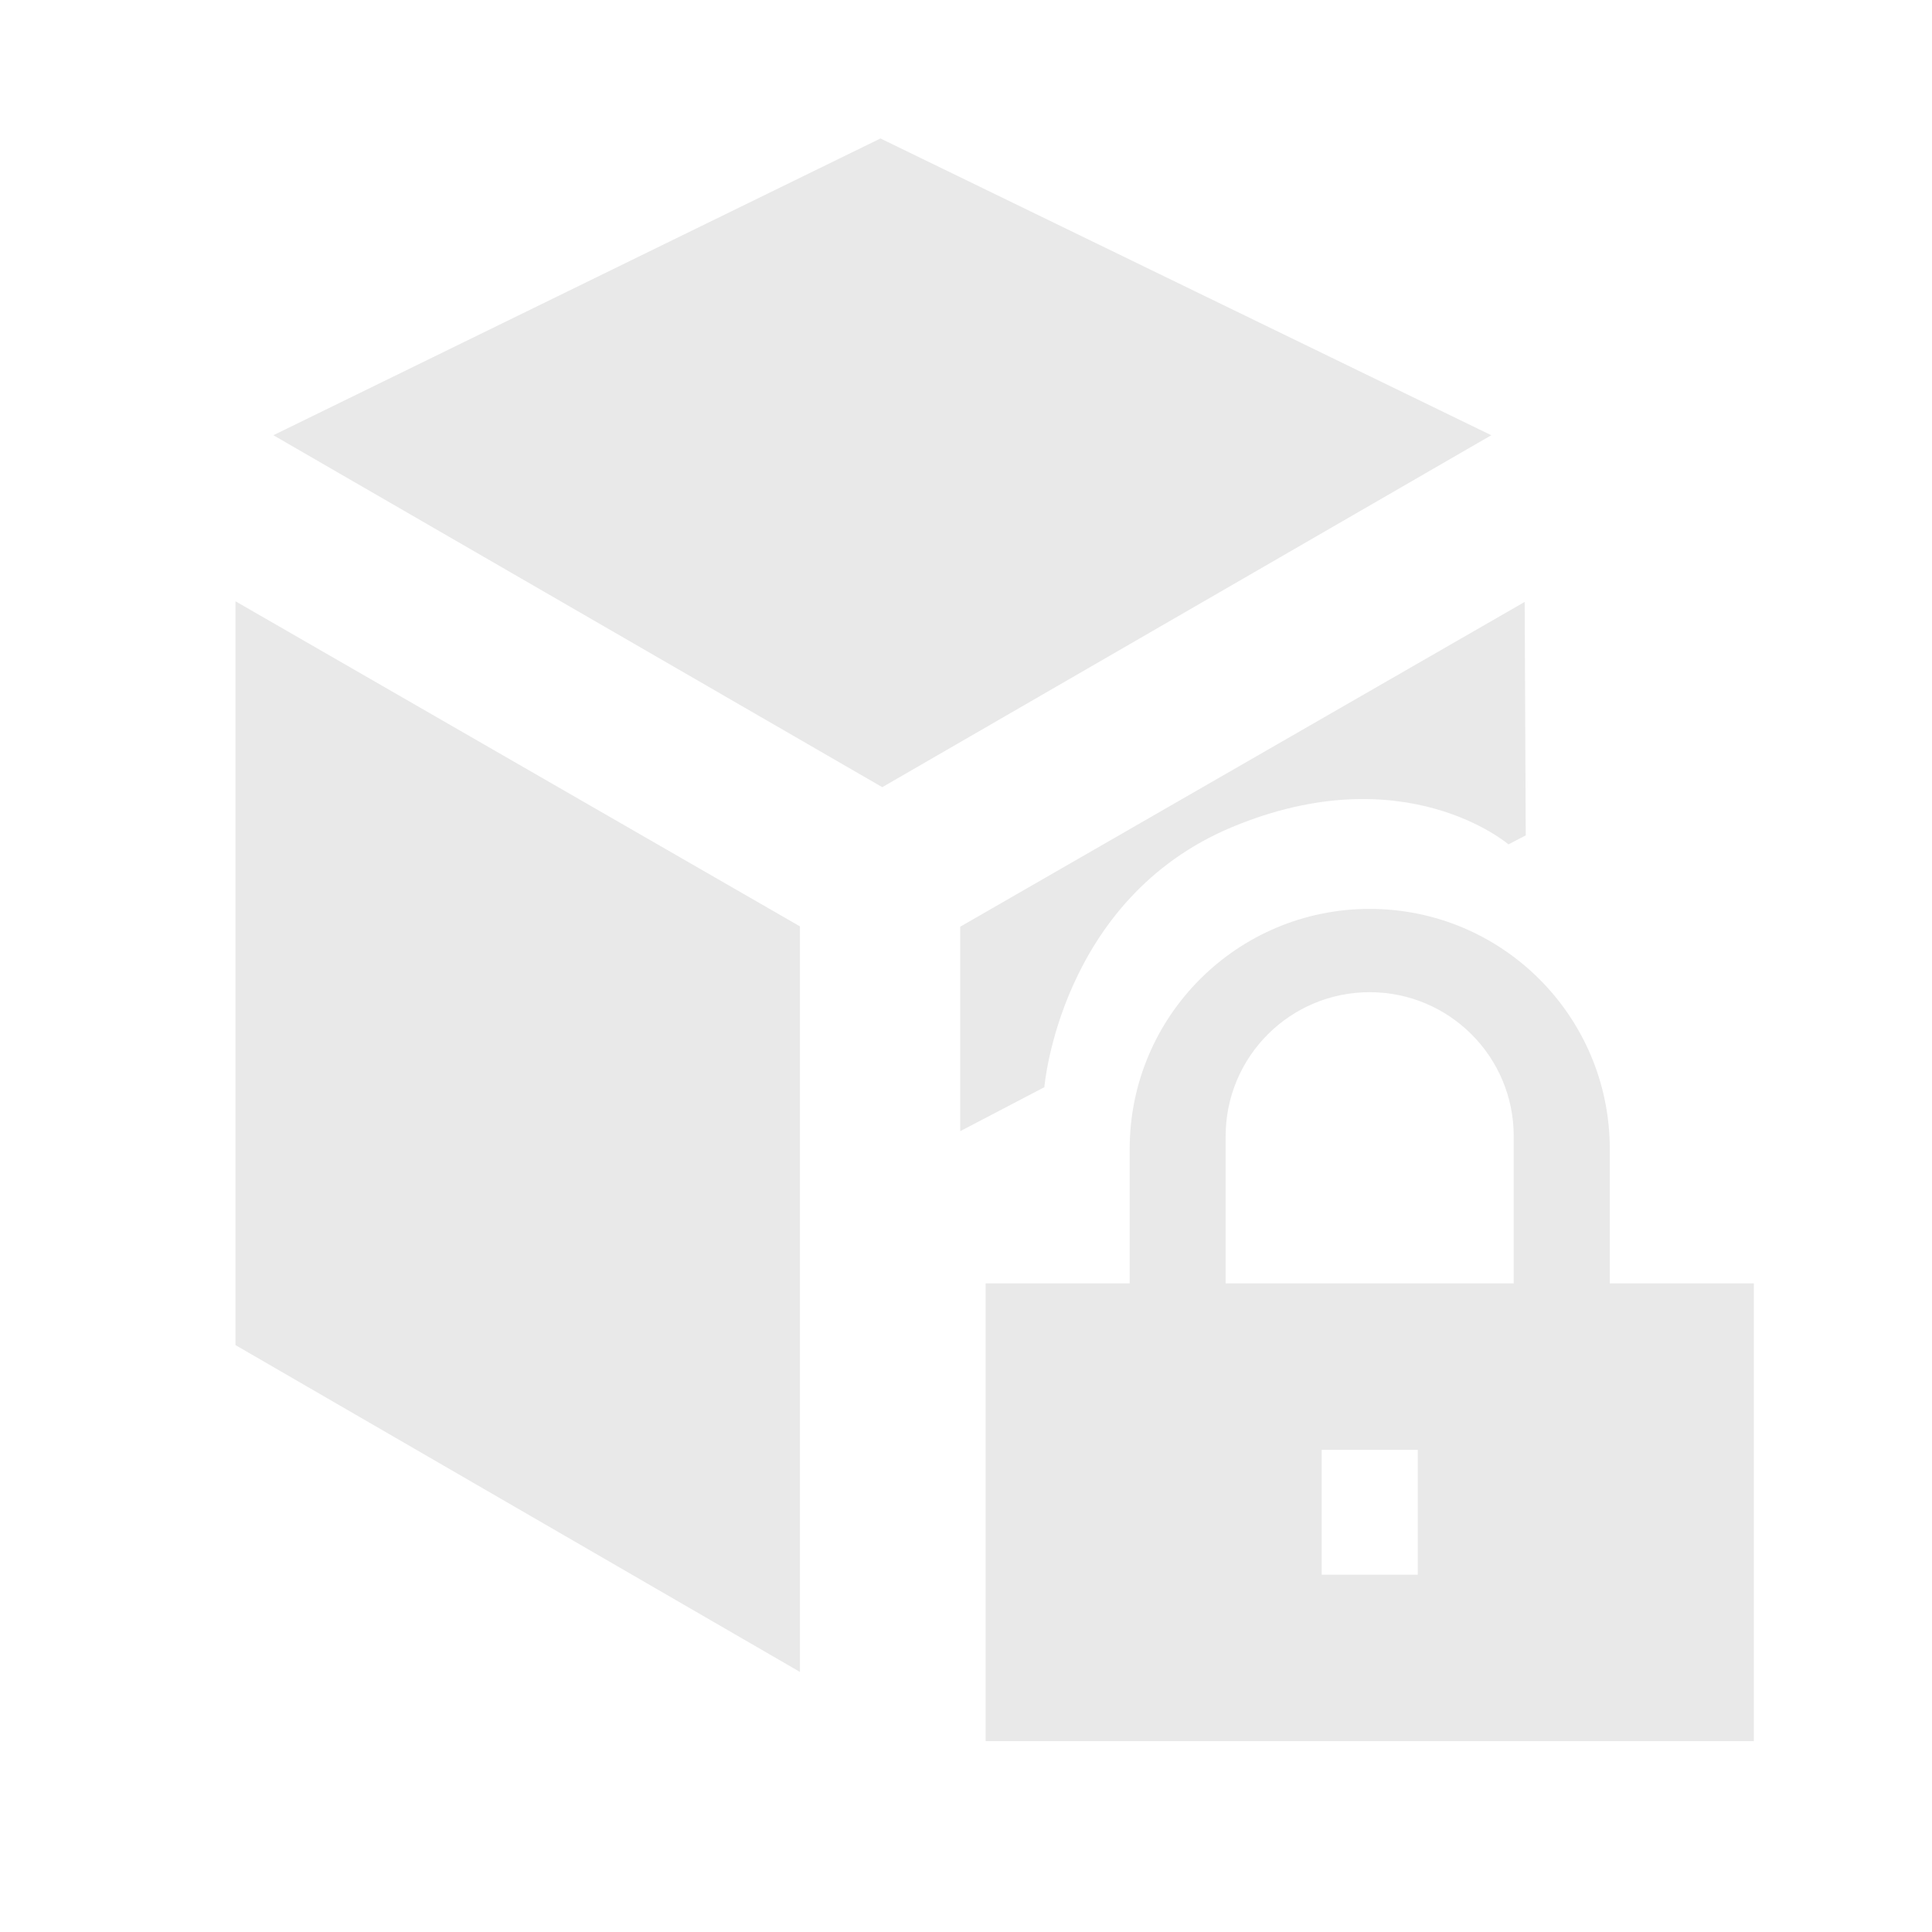 <?xml version="1.0" encoding="UTF-8"?>
<svg width="18px" height="18px" viewBox="0 0 18 18" version="1.1" xmlns="http://www.w3.org/2000/svg" xmlns:xlink="http://www.w3.org/1999/xlink">
    <!-- Generator: Sketch 63.1 (92452) - https://sketch.com -->
    <title>Group 30</title>
    <desc>Created with Sketch.</desc>
    <g id="Page-1" stroke="none" stroke-width="1" fill="none" fill-rule="evenodd">
        <g id="Artboard-Copy">
            <g id="Group-30">
                <g id="icon-/-outliner-/-entity-/-Default" transform="translate(1.66, 0.468)" fill="#E9E9E9" fill-rule="nonzero">
                    <path d="M12.234,3.587 L6.56,6.866 L0.887,3.587 L6.543,0.822 L12.234,3.587 Z M5.793,8.163 L5.793,15.109 L0.534,12.064 L0.534,5.134 L5.793,8.163 Z M7.286,10.071 L7.286,8.166 L12.545,5.14 L12.555,7.315 L12.394,7.399 C12.394,7.399 11.428,6.568 9.821,7.237 C8.214,7.906 8.07,9.661 8.07,9.661 L7.286,10.071 Z" id="Shape"></path>
                </g>
                <path d="M12.761,8.468 C13.997,8.468 14.998,9.47 14.998,10.705 L14.998,11.957 L16.34,11.957 L16.34,16.222 L9.183,16.222 L9.183,11.957 L10.525,11.957 L10.525,10.705 C10.525,9.47 11.526,8.468 12.761,8.468 Z M13.209,13.508 L12.314,13.508 L12.314,14.671 L13.209,14.671 L13.209,13.508 Z M12.761,9.244 C12.02,9.244 11.419,9.844 11.419,10.586 L11.419,10.586 L11.419,11.957 L14.103,11.957 L14.103,10.586 C14.103,9.844 13.502,9.244 12.761,9.244 Z" id="Combined-Shape-Copy" fill="#E9E9E9"></path>
            </g>
        </g>
    </g>
</svg>
